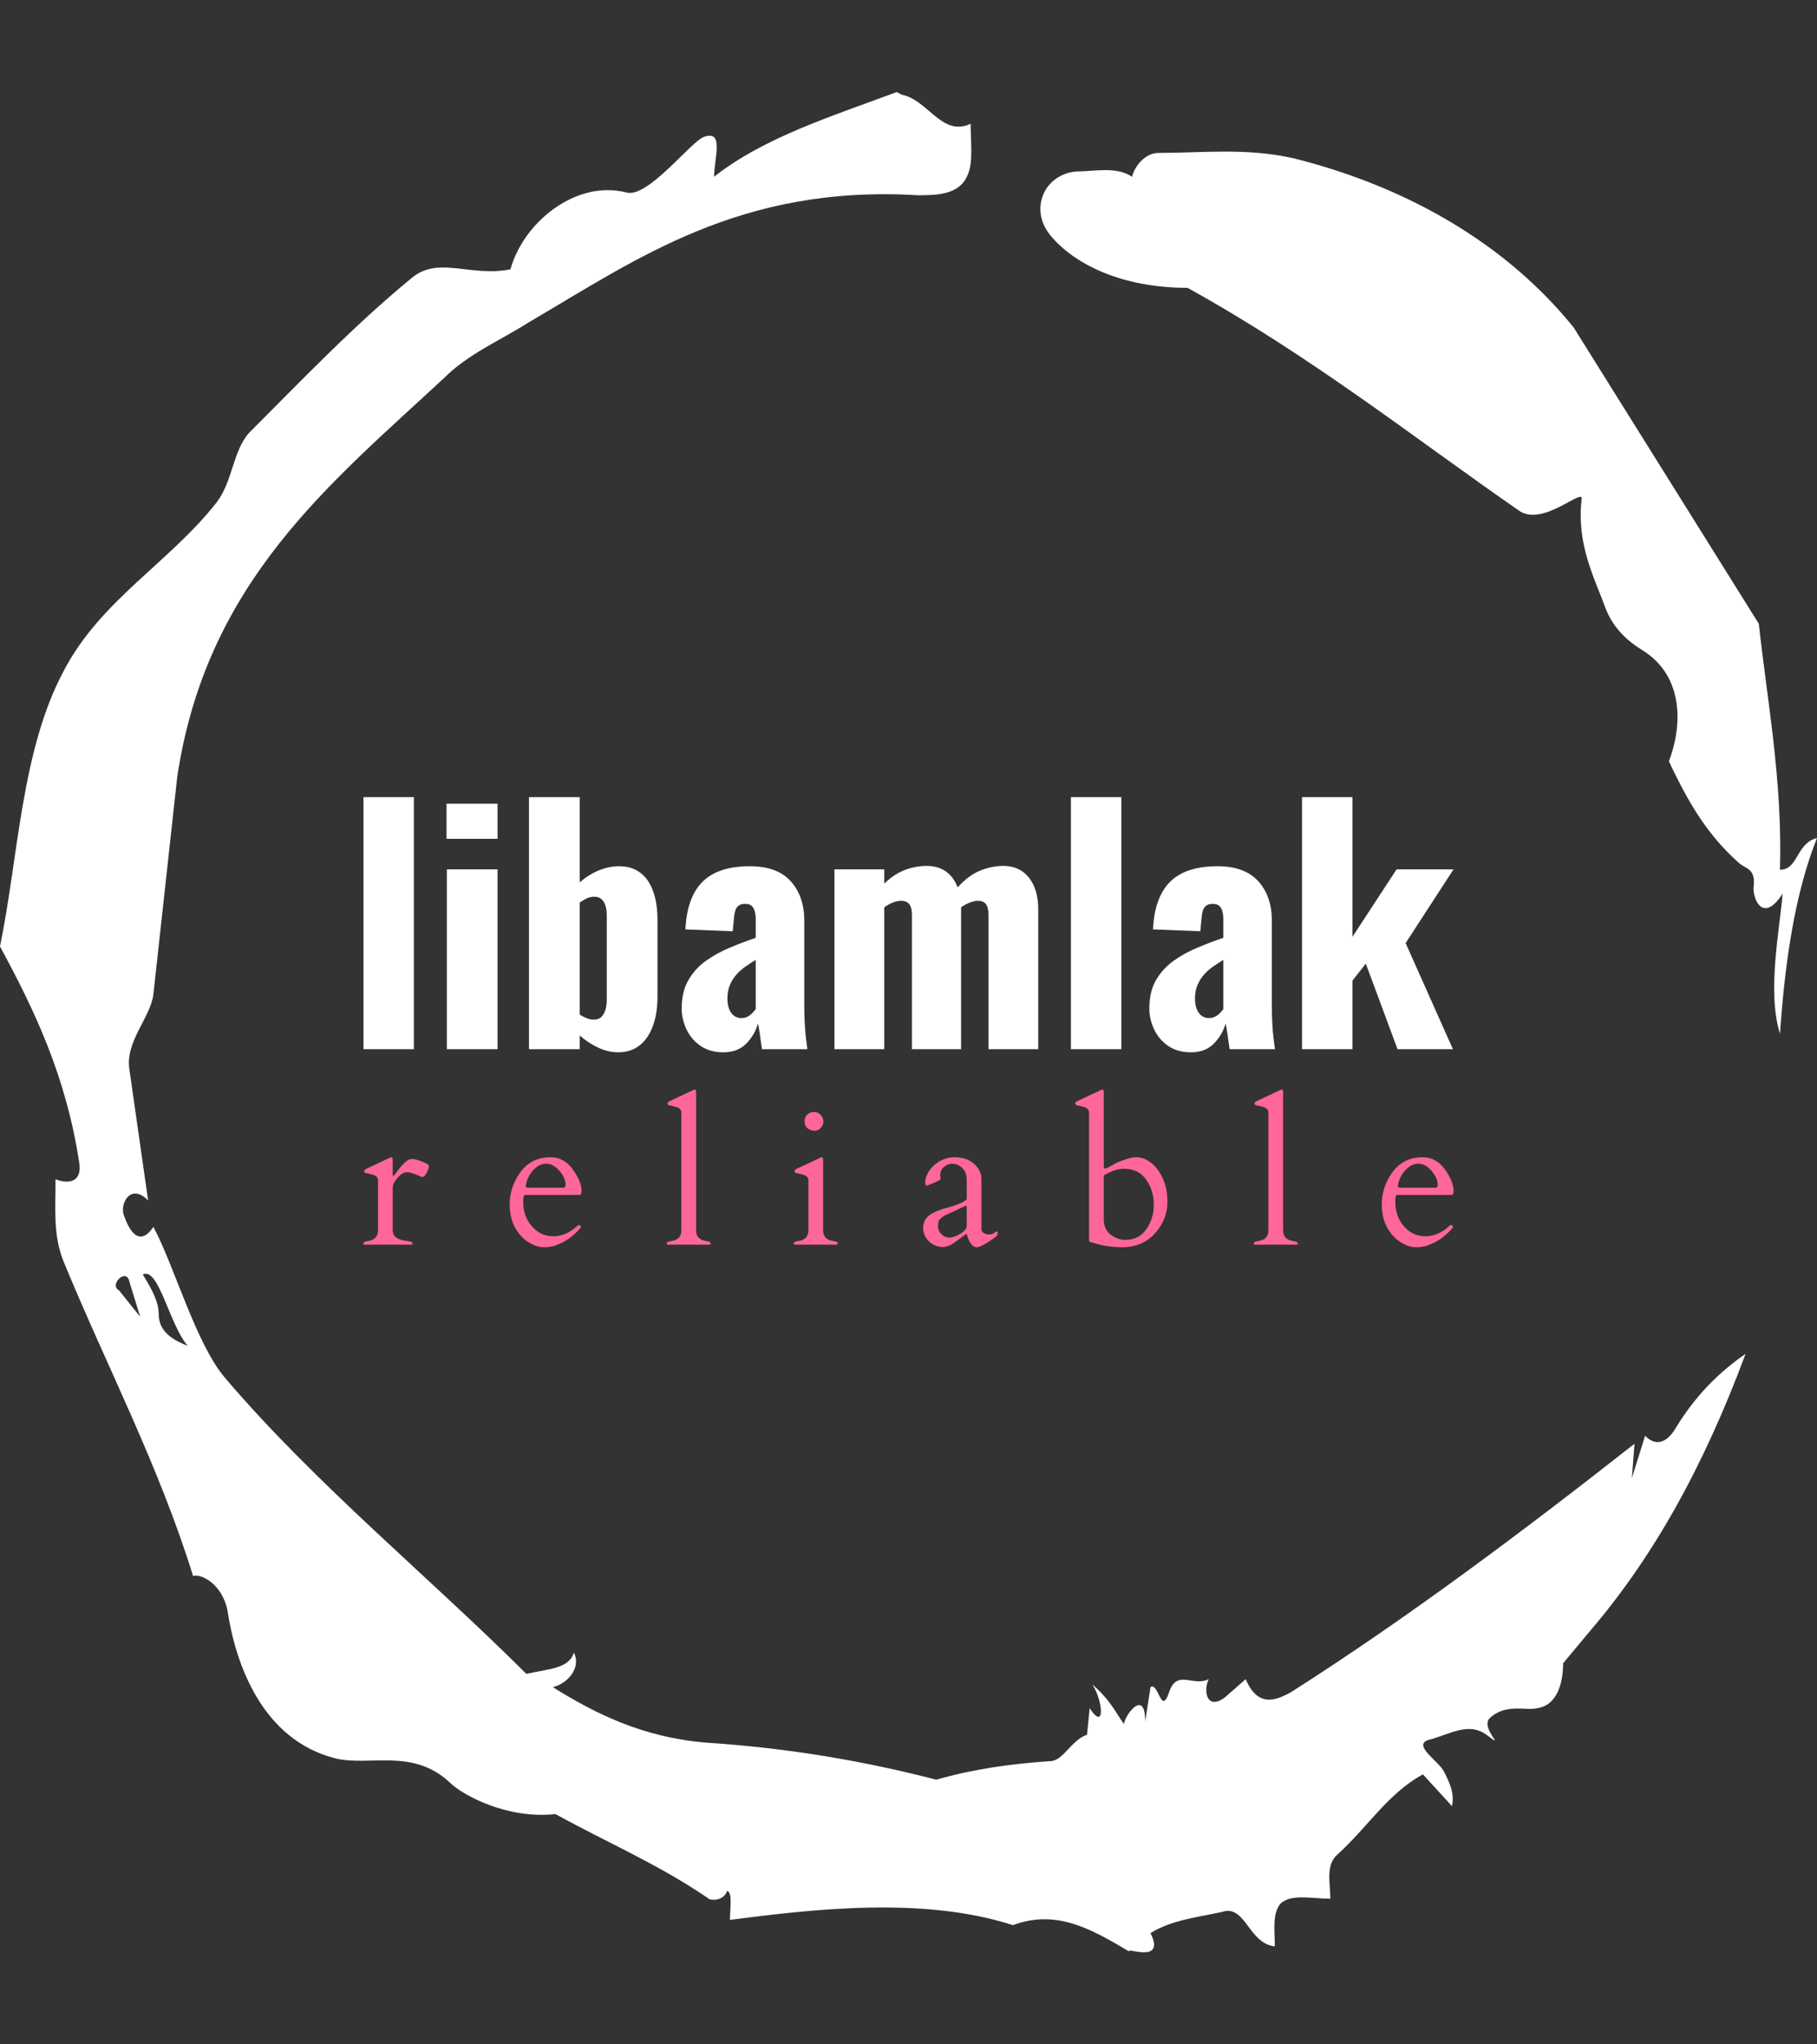 <svg xmlns="http://www.w3.org/2000/svg" version="1.1" xmlns:xlink="http://www.w3.org/1999/xlink" xmlns:svgjs="http://svgjs.dev/svgjs" width="1000" height="1125" viewBox="0 0 1000 1125"><rect x="0" y="0" width="1000" height="1125" fill="#333333" stroke="none"/><g transform="matrix(1,0,0,1,1.7053025658242404e-13,0)"><svg viewBox="0 0 320 360" data-background-color="#333366" preserveAspectRatio="xMidYMid meet" height="1125" width="1000" xmlns="http://www.w3.org/2000/svg" xmlns:xlink="http://www.w3.org/1999/xlink"><g id="tight-bounds" transform="matrix(1,0,0,1,0,0)"><svg viewBox="0 0 320 360" height="360" width="320"><g><svg></svg></g><g><svg viewBox="0 0 320 360" height="360" width="320"><g><path xmlns="http://www.w3.org/2000/svg" d="M20.961 227.22l3.726 4.658-1.863-6.056c-0.466-2.795-3.726 0.466-1.863 1.398M25.153 224.425c1.397 2.329 2.795 4.658 2.795 6.987 0 3.261 2.795 4.658 5.123 5.589-3.261-3.726-5.124-13.974-7.918-12.576M204.017 26.929c7.918 0 15.371-0.932 23.756 0.931 20.495 5.124 37.729 15.371 49.374 29.811l32.606 52.169c1.397 13.042 4.192 27.482 3.726 43.319 3.261 0 2.795-4.658 6.521-5.59-3.726 9.316-5.59 20.961-6.521 34.469-2.329-7.453 0-18.632 0.466-24.687-3.261 5.124-5.124 1.397-5.124-0.932 0.466-3.726-1.397-3.261-2.795-4.658-5.124-4.658-8.384-9.782-12.11-17.7 2.329-6.055 2.795-14.905-4.658-19.563-2.329-1.397-5.124-3.726-6.521-7.453-1.863-5.124-5.124-11.179-4.193-19.097 0.466-2.329-6.987 5.124-11.179 1.863-18.166-12.576-36.332-27.016-58.224-39.127-11.645 0-20.029-4.192-24.221-9.316-3.726-4.658-0.932-10.713 4.658-11.179 3.261 0 6.987-0.932 9.782 0.932 0.466-1.863 2.329-4.192 4.657-4.192M157.904 16.215l0.932 0.466c4.658 0.932 6.987 7.453 12.11 5.124 0 3.261 0.466 6.521-0.466 8.85-1.397 3.726-5.59 3.726-8.85 3.726-31.208-1.863-49.374 11.179-68.471 22.358-5.124 3.261-10.713 5.59-14.906 9.782-20.029 18.632-41.921 35.866-47.045 70.335l-4.192 38.195c-0.466 4.192-5.124 8.384-4.192 13.508l3.26 22.824c-3.261-3.261-5.124 0.932-4.192 2.795 0.466 1.397 2.329 6.055 5.124 1.863 3.726 6.987 7.453 20.495 12.576 26.55 15.837 18.632 36.332 35.4 53.101 52.169 4.192-0.932 7.453-0.932 8.384-3.727 1.397 2.795-1.397 5.59-3.726 6.056 7.453 4.658 15.837 8.85 27.016 9.781 14.44 0.932 27.948 3.261 40.524 6.522 6.521-1.863 13.042-2.795 20.029-3.261 2.329 0 3.726-3.726 6.521-4.658l0.466-4.658c2.795 4.192 2.329-1.397 0.466-4.192 3.261 2.795 4.192 5.124 5.589 6.987 0-1.397 3.726-6.521 3.727-0.466l0.931-6.055c1.397-0.932 1.863 5.124 3.261 0.931 1.397-4.192 4.192-0.932 6.987-2.329-0.932 1.863-0.466 5.59 2.794 3.261l3.727-3.261c2.329 5.59 6.055 3.261 7.918 2.329 20.495-13.042 40.99-28.413 60.553-43.784l-0.466 6.055 2.329-7.453c2.329 2.329 4.192 0.466 5.124-0.931 2.795-4.658 6.521-9.316 12.577-13.508-7.453 20.029-16.303 35.866-27.482 48.908l-4.658 5.59c0 3.261-0.932 7.453-4.658 7.918-1.863 0.466-5.59-0.932-8.384 1.863-1.397 1.863 3.261 5.59-0.466 2.795-3.261-2.329-6.521 0-10.248 0.932-2.795 0.932 1.863 3.726 2.795 5.589 0.932 1.863 1.863 3.726 1.398 6.056l-5.124-5.59c-6.055 3.261-9.782 9.316-14.906 13.974-2.329 1.863-1.397 5.124-1.397 7.918-3.261 0-6.987-0.932-8.85 0.932-1.397 1.863-0.932 4.658-0.932 7.453-4.658-0.466-5.124-7.453-9.315-6.056-4.192 0.932-8.85 1.397-12.577 3.727 2.795 5.59-4.658 2.329-3.726 3.26-6.987-4.192-13.042-7.453-20.495-4.658-15.837-5.124-35.4-2.795-49.84-0.931 0-2.329 0.466-4.658-0.466-5.124-0.932 2.329-3.726 1.397-3.26 1.397-8.85-6.055-17.7-9.782-27.016-14.905-8.384 0.932-16.303-3.261-18.632-5.59-6.521-6.055-13.974-2.795-20.029-4.192-13.042-3.261-17.7-16.769-19.098-26.084-0.932-4.658-4.658-6.521-6.055-6.056-6.055-19.563-15.371-37.263-22.824-55.429-1.863-4.658-1.397-9.316-1.397-14.44 2.329 0.932 4.658 0.466 4.192-2.794-2.329-15.371-7.918-27.016-13.974-38.195 3.261-15.837 3.726-34.469 11.179-48.443 6.521-12.576 18.632-19.098 27.016-29.811 2.795-3.726 2.795-8.85 5.59-12.11 9.316-9.316 18.632-19.098 28.879-27.482 4.658-3.726 10.247 0 17.234-1.397 2.329-8.384 11.645-15.837 20.495-13.508 3.726 0.932 11.179-8.85 13.508-9.782 3.726-1.397 1.863 3.726 1.863 6.987 8.85-6.987 20.961-10.713 32.14-14.906" fill="#ffffff" fill-rule="nonzero" stroke="none" stroke-width="1" stroke-linecap="butt" stroke-linejoin="miter" stroke-miterlimit="10" stroke-dasharray="" stroke-dashoffset="0" font-family="none" font-weight="none" font-size="none" text-anchor="none" style="mix-blend-mode: normal" data-fill-palette-color="tertiary"></path></g><g transform="matrix(1,0,0,1,64,140.372)"><svg viewBox="0 0 192 79.256" height="79.256" width="192"><g><svg viewBox="0 0 192 79.256" height="79.256" width="192"><g><svg viewBox="0 0 192 79.256" height="79.256" width="192"><g><svg viewBox="0 0 192 79.256" height="79.256" width="192"><g id="textblocktransform"><svg viewBox="0 0 192 79.256" height="79.256" width="192" id="textblock"><g><svg viewBox="0 0 192 44.932" height="44.932" width="192"><g transform="matrix(1,0,0,1,0,0)"><svg width="192" viewBox="2.9 -40.5 175.18 41" height="44.932" data-palette-color="#ffffff"><path d="M11 0L2.9 0 2.9-40.5 11-40.5 11 0ZM24.45 0L16.3 0 16.3-28.9 24.45-28.9 24.45 0ZM24.45-33.8L16.25-33.8 16.25-39.45 24.45-39.45 24.45-33.8ZM43.84 0.5L43.84 0.5Q42.25 0.5 40.67-0.23 39.09-0.95 37.65-2.2L37.65-2.2 37.65 0 29.5 0 29.5-40.5 37.65-40.5 37.65-26.8Q39.15-28.1 40.77-28.75 42.4-29.4 43.95-29.4L43.95-29.4Q45.59-29.4 46.77-28.75 47.95-28.1 48.7-26.93 49.45-25.75 49.8-24.2 50.15-22.65 50.15-20.9L50.15-20.9 50.15-8.45Q50.15-5.75 49.42-3.75 48.7-1.75 47.3-0.63 45.89 0.5 43.84 0.5ZM39.9-4.75L39.9-4.75Q40.7-4.75 41.15-5.2 41.59-5.65 41.8-6.38 42-7.1 42-8L42-8 42-21.5Q42-22.35 41.8-23.03 41.59-23.7 41.17-24.1 40.75-24.5 40-24.5L40-24.5Q39.34-24.5 38.77-24.23 38.2-23.95 37.65-23.55L37.65-23.55 37.65-5.55Q38.2-5.2 38.77-4.98 39.34-4.75 39.9-4.75ZM60.74 0.5L60.74 0.5Q58.54 0.5 57.04-0.55 55.54-1.6 54.79-3.23 54.04-4.85 54.04-6.55L54.04-6.55Q54.04-9.25 55.12-11.1 56.19-12.95 57.94-14.2 59.69-15.45 61.79-16.32 63.89-17.2 65.94-17.9L65.94-17.9 65.94-20.8Q65.94-21.55 65.79-22.13 65.64-22.7 65.29-23.03 64.94-23.35 64.24-23.35L64.24-23.35Q63.54-23.35 63.17-23.05 62.79-22.75 62.64-22.23 62.49-21.7 62.44-21.05L62.44-21.05 62.24-18.95 54.64-19.25Q54.89-24.45 57.42-26.93 59.94-29.4 64.99-29.4L64.99-29.4Q69.39-29.4 71.57-26.98 73.74-24.55 73.74-20.7L73.74-20.7 73.74-7.2Q73.74-5.4 73.82-4.05 73.89-2.7 74.02-1.7 74.14-0.7 74.24 0L74.24 0 66.94 0Q66.79-1.15 66.59-2.5 66.39-3.85 66.29-4.1L66.29-4.1Q65.79-2.3 64.42-0.9 63.04 0.5 60.74 0.5ZM63.64-5L63.64-5Q64.14-5 64.57-5.2 64.99-5.4 65.34-5.75 65.69-6.1 65.94-6.45L65.94-6.45 65.94-14.35Q64.94-13.75 64.09-13.13 63.24-12.5 62.64-11.75 62.04-11 61.72-10.13 61.39-9.25 61.39-8.15L61.39-8.15Q61.39-6.7 61.99-5.85 62.59-5 63.64-5ZM86.59 0L78.59 0 78.59-28.9 86.59-28.9 86.59-26.6Q88.19-28.15 89.92-28.8 91.64-29.45 93.44-29.45L93.44-29.45Q95.19-29.45 96.47-28.58 97.74-27.7 98.39-26L98.39-26Q100.09-27.9 101.97-28.68 103.84-29.45 105.74-29.45L105.74-29.45Q107.44-29.45 108.69-28.63 109.94-27.8 110.64-26.23 111.34-24.65 111.34-22.45L111.34-22.45 111.34 0 103.34 0 103.34-21.6Q103.34-22.8 102.92-23.33 102.49-23.85 101.64-23.85L101.64-23.85Q101.14-23.85 100.39-23.58 99.64-23.3 98.94-22.8L98.94-22.8Q98.94-22.7 98.94-22.63 98.94-22.55 98.94-22.45L98.94-22.45 98.94 0 91.04 0 91.04-21.6Q91.04-22.8 90.59-23.33 90.14-23.85 89.29-23.85L89.29-23.85Q88.74-23.85 88.02-23.58 87.29-23.3 86.59-22.8L86.59-22.8 86.59 0ZM124.69 0L116.59 0 116.59-40.5 124.69-40.5 124.69 0ZM135.88 0.5L135.88 0.5Q133.69 0.5 132.19-0.55 130.69-1.6 129.94-3.23 129.19-4.85 129.19-6.55L129.19-6.55Q129.19-9.25 130.26-11.1 131.34-12.95 133.09-14.2 134.84-15.45 136.94-16.32 139.03-17.2 141.09-17.9L141.09-17.9 141.09-20.8Q141.09-21.55 140.94-22.13 140.78-22.7 140.44-23.03 140.09-23.35 139.38-23.35L139.38-23.35Q138.69-23.35 138.31-23.05 137.94-22.75 137.78-22.23 137.63-21.7 137.59-21.05L137.59-21.05 137.38-18.95 129.78-19.25Q130.03-24.45 132.56-26.93 135.09-29.4 140.13-29.4L140.13-29.4Q144.53-29.4 146.71-26.98 148.88-24.55 148.88-20.7L148.88-20.7 148.88-7.2Q148.88-5.4 148.96-4.05 149.03-2.7 149.16-1.7 149.28-0.7 149.38 0L149.38 0 142.09 0Q141.94-1.15 141.74-2.5 141.53-3.85 141.44-4.1L141.44-4.1Q140.94-2.3 139.56-0.9 138.19 0.5 135.88 0.5ZM138.78-5L138.78-5Q139.28-5 139.71-5.2 140.13-5.4 140.49-5.75 140.84-6.1 141.09-6.45L141.09-6.45 141.09-14.35Q140.09-13.75 139.24-13.13 138.38-12.5 137.78-11.75 137.19-11 136.86-10.13 136.53-9.25 136.53-8.15L136.53-8.15Q136.53-6.7 137.13-5.85 137.74-5 138.78-5ZM161.83 0L153.73 0 153.73-40.5 161.83-40.5 161.83-18.05 168.93-28.9 178.08-28.9 170.38-17.05 177.98 0 169.08 0 163.98-13.75 161.83-11 161.83 0Z" opacity="1" transform="matrix(1,0,0,1,0,0)" fill="#ffffff" class="wordmark-text-0" data-fill-palette-color="primary" id="text-0"></path></svg></g></svg></g><g transform="matrix(1,0,0,1,0,51.488)"><svg viewBox="0 0 192 27.768" height="27.768" width="192"><g transform="matrix(1,0,0,1,0,0)"><svg width="192" viewBox="1.27 -40.16 282.25 40.82" height="27.768" data-palette-color="#ff6699"><path d="M16.55-17.5L16.55-17.5Q16.26-17.55 15.7-17.82L15.7-17.82Q13.67-18.75 12.52-18.75 11.38-18.75 10.12-17.32 8.86-15.89 8.86-14.75L8.86-14.75 8.86-3.71Q8.86-1.88 10.99-1.27L10.99-1.27Q11.91-1.03 12.72-0.92 13.53-0.81 13.76-0.71 13.99-0.61 13.99-0.33 13.99-0.05 13.75 0L13.75 0 1.51 0Q1.27-0.05 1.27-0.34L1.27-0.34Q1.27-0.78 2.42-0.93L2.42-0.93Q5.05-1.32 5.05-3.71L5.05-3.71 5.05-16.63Q5.05-17.65 3.93-18.04L3.93-18.04Q3.44-18.21 2.88-18.32 2.32-18.43 1.99-18.53 1.66-18.63 1.57-18.71 1.49-18.8 1.49-19.08 1.49-19.36 1.86-19.56L1.86-19.56 8.08-22.49Q8.37-22.63 8.45-22.63L8.45-22.63Q8.86-22.63 8.86-22.05L8.86-22.05 8.86-18.09Q8.86-17.8 9.01-17.8L9.01-17.8Q9.2-17.8 10.01-18.95L10.01-18.95Q12.33-22.19 13.84-22.19L13.84-22.19Q14.7-22.19 16.47-21.51 18.24-20.83 18.24-20.36L18.24-20.36Q18.24-19.8 17.68-18.65 17.11-17.5 16.55-17.5ZM57.23-12.87L43.07-12.87Q42.65-12.87 42.65-11.08L42.65-11.08Q42.65-7.3 44.9-4.74 47.14-2.17 50.48-2.17 53.81-2.17 56.89-5.05L56.89-5.05Q56.93-5.1 57.01-5.1L57.01-5.1 57.13-5.1Q57.28-5.1 57.41-4.87 57.54-4.64 57.67-4.57L57.67-4.57Q54.83-1.12 51 0.2L51 0.2Q49.68 0.66 48.02 0.66 46.36 0.66 44.65-0.26 42.94-1.17 41.72-2.66L41.72-2.66Q39.14-5.76 39.14-10.39 39.14-15.01 41.96-18.82 44.78-22.63 49.71-22.63L49.71-22.63Q53.25-22.63 55.49-19.47 57.74-16.31 57.74-13.92L57.74-13.92Q57.74-12.87 57.23-12.87L57.23-12.87ZM43.34-15.5L43.34-15.21Q43.34-14.75 43.77-14.75L43.77-14.75 52.98-14.75Q53.61-14.75 53.61-15.5L53.61-15.5Q53.61-17.26 52.04-19.1 50.46-20.95 48.58-20.95L48.58-20.95Q46.75-20.95 45.25-19.29 43.75-17.63 43.34-15.5L43.34-15.5ZM90.04-0.93L90.04-0.93Q91.19-0.78 91.19-0.34L91.19-0.34Q91.19-0.05 90.94 0L90.94 0 80.05 0Q79.81-0.05 79.81-0.34L79.81-0.34Q79.81-0.78 80.96-0.93L80.96-0.93Q83.59-1.32 83.59-3.71L83.59-3.71 83.59-34.16Q83.59-35.18 82.47-35.57L82.47-35.57Q81.98-35.74 81.42-35.85 80.86-35.96 80.53-36.06 80.2-36.16 80.12-36.24 80.03-36.33 80.03-36.61 80.03-36.89 80.4-37.08L80.4-37.08 86.62-40.01Q86.91-40.16 86.99-40.16L86.99-40.16Q87.4-40.16 87.4-39.58L87.4-39.58 87.4-3.71Q87.4-1.32 90.04-0.93ZM123.83 0L112.94 0Q112.7-0.05 112.7-0.34L112.7-0.34Q112.7-0.78 113.84-0.93L113.84-0.93Q116.48-1.32 116.48-3.71L116.48-3.71 116.48-16.63Q116.48-17.65 115.36-18.04L115.36-18.04Q114.87-18.21 114.31-18.32 113.75-18.43 113.42-18.53 113.09-18.63 113-18.71 112.92-18.8 112.92-19.08 112.92-19.36 113.28-19.56L113.28-19.56 119.51-22.49Q119.8-22.63 119.87-22.63L119.87-22.63Q120.29-22.63 120.29-22.05L120.29-22.05 120.29-3.71Q120.29-1.32 122.93-0.93L122.93-0.93Q124.07-0.78 124.07-0.42 124.07-0.05 123.83 0L123.83 0ZM118.03-29.49Q117.02-29.49 116.25-30.13 115.48-30.76 115.48-31.9 115.48-33.03 116.21-33.69 116.94-34.35 117.96-34.35 118.97-34.35 119.67-33.57 120.36-32.79 120.36-31.88 120.36-30.98 119.7-30.24 119.04-29.49 118.03-29.49ZM161.28-4.03Q161.28-3.39 161.88-3.02 162.48-2.64 163.26-2.64 164.04-2.64 164.56-3.04 165.09-3.44 165.28-3.44 165.48-3.44 165.48-2.92 165.48-2.39 164.99-2.03L164.99-2.03Q161.33 0.66 160.04 0.66L160.04 0.66Q158.47 0.66 157.5-2.59L157.5-2.59Q157.42-2.83 157.37-2.81L157.37-2.81Q154.35-0.54 153.57-0.07L153.57-0.07Q151.56 1.07 149.55 0.29 147.54-0.49 146.63-2.29L146.63-2.29Q146.19-3.22 146.19-4.27L146.19-4.27Q146.19-6.35 147.73-7.57 149.27-8.79 153.59-9.91L153.59-9.91Q155.05-10.3 156.2-10.91 157.35-11.52 157.41-11.69 157.47-11.87 157.47-12.01L157.47-12.01 157.47-16.7Q157.47-19.46 155.32-20.58L155.32-20.58Q154.62-20.95 153.63-20.95 152.64-20.95 151.62-20.17 150.61-19.38 150.61-17.94L150.61-17.94 150.73-16.99Q150.59-16.7 148.98-16.02 147.36-15.33 147.12-15.28L147.12-15.28Q146.73-15.28 146.73-16.22 146.73-17.16 147.29-18.31 147.85-19.46 148.88-20.41L148.88-20.41Q151.27-22.63 154.35-22.63 157.42-22.63 159.35-20.94 161.28-19.24 161.28-16.89L161.28-16.89 161.28-4.03ZM150.03-4.74Q150.03-3.56 150.93-2.7 151.83-1.83 152.99-1.83 154.15-1.83 155.81-2.82 157.47-3.81 157.47-4.86L157.47-4.86 157.47-9.81Q157.47-10.08 157.35-10.08 157.23-10.08 157.18-10.06L157.18-10.06 151.51-7.42Q150.64-6.79 150.33-6.35 150.03-5.91 150.03-4.74ZM192.95-39.58L192.95-20.43Q192.95-19.68 193.3-19.68 193.65-19.68 196.41-21.26L196.41-21.26Q199.64-22.63 201.32-22.63 203-22.63 204.54-21.66 206.08-20.68 207.15-19.09L207.15-19.09Q209.43-15.82 209.43-11.16 209.43-6.49 206.19-2.92 202.96 0.66 197.66 0.66L197.66 0.66Q194.22 0.66 191.31-0.17L191.31-0.17Q190.46-0.42 189.86-0.56 189.26-0.71 189.2-0.87 189.14-1.03 189.14-1.25L189.14-1.25 189.14-34.16Q189.14-35.18 188.01-35.57L188.01-35.57Q187.53-35.74 186.96-35.85 186.4-35.96 186.07-36.06 185.74-36.16 185.66-36.24 185.57-36.33 185.57-36.61 185.57-36.89 185.94-37.08L185.94-37.08 192.16-40.01Q192.46-40.16 192.53-40.16L192.53-40.16Q192.95-40.16 192.95-39.58L192.95-39.58ZM198.12-19.65L198.12-19.65Q195.95-19.65 193.24-18.09L193.24-18.09Q192.95-17.92 192.95-17.5L192.95-17.5 192.95-5.96Q193.19-3.74 194.87-2.49 196.56-1.25 198.56-1.25L198.56-1.25Q202.08-1.25 203.99-4.03 205.91-6.81 205.91-10.38 205.91-13.94 203.96-16.8 202-19.65 198.12-19.65ZM242.02-0.93L242.02-0.93Q243.17-0.78 243.17-0.34L243.17-0.34Q243.17-0.05 242.92 0L242.92 0 232.03 0Q231.79-0.05 231.79-0.34L231.79-0.34Q231.79-0.78 232.94-0.93L232.94-0.93Q235.57-1.32 235.57-3.71L235.57-3.71 235.57-34.16Q235.57-35.18 234.45-35.57L234.45-35.57Q233.96-35.74 233.4-35.85 232.84-35.96 232.51-36.06 232.18-36.16 232.09-36.24 232.01-36.33 232.01-36.61 232.01-36.89 232.37-37.08L232.37-37.08 238.6-40.01Q238.89-40.16 238.97-40.16L238.97-40.16Q239.38-40.16 239.38-39.58L239.38-39.58 239.38-3.71Q239.38-1.32 242.02-0.93ZM283.01-12.87L268.85-12.87Q268.43-12.87 268.43-11.08L268.43-11.08Q268.43-7.3 270.68-4.74 272.93-2.17 276.26-2.17 279.59-2.17 282.67-5.05L282.67-5.05Q282.72-5.1 282.79-5.1L282.79-5.1 282.91-5.1Q283.06-5.1 283.19-4.87 283.33-4.64 283.45-4.57L283.45-4.57Q280.62-1.12 276.78 0.2L276.78 0.2Q275.47 0.66 273.81 0.66 272.15 0.66 270.44-0.26 268.73-1.17 267.51-2.66L267.51-2.66Q264.92-5.76 264.92-10.39 264.92-15.01 267.74-18.82 270.56-22.63 275.49-22.63L275.49-22.63Q279.03-22.63 281.28-19.47 283.52-16.31 283.52-13.92L283.52-13.92Q283.52-12.87 283.01-12.87L283.01-12.87ZM269.12-15.5L269.12-15.21Q269.12-14.75 269.56-14.75L269.56-14.75 278.76-14.75Q279.4-14.75 279.4-15.5L279.4-15.5Q279.4-17.26 277.82-19.1 276.25-20.95 274.37-20.95L274.37-20.95Q272.54-20.95 271.03-19.29 269.53-17.63 269.12-15.5L269.12-15.5Z" opacity="1" transform="matrix(1,0,0,1,0,0)" fill="#ff6699" class="slogan-text-1" data-fill-palette-color="secondary" id="text-1"></path></svg></g></svg></g></svg></g></svg></g><g></g></svg></g></svg></g></svg></g></svg></g><defs></defs></svg><rect width="320" height="360" fill="none" stroke="none" visibility="hidden"></rect></g></svg></g></svg>